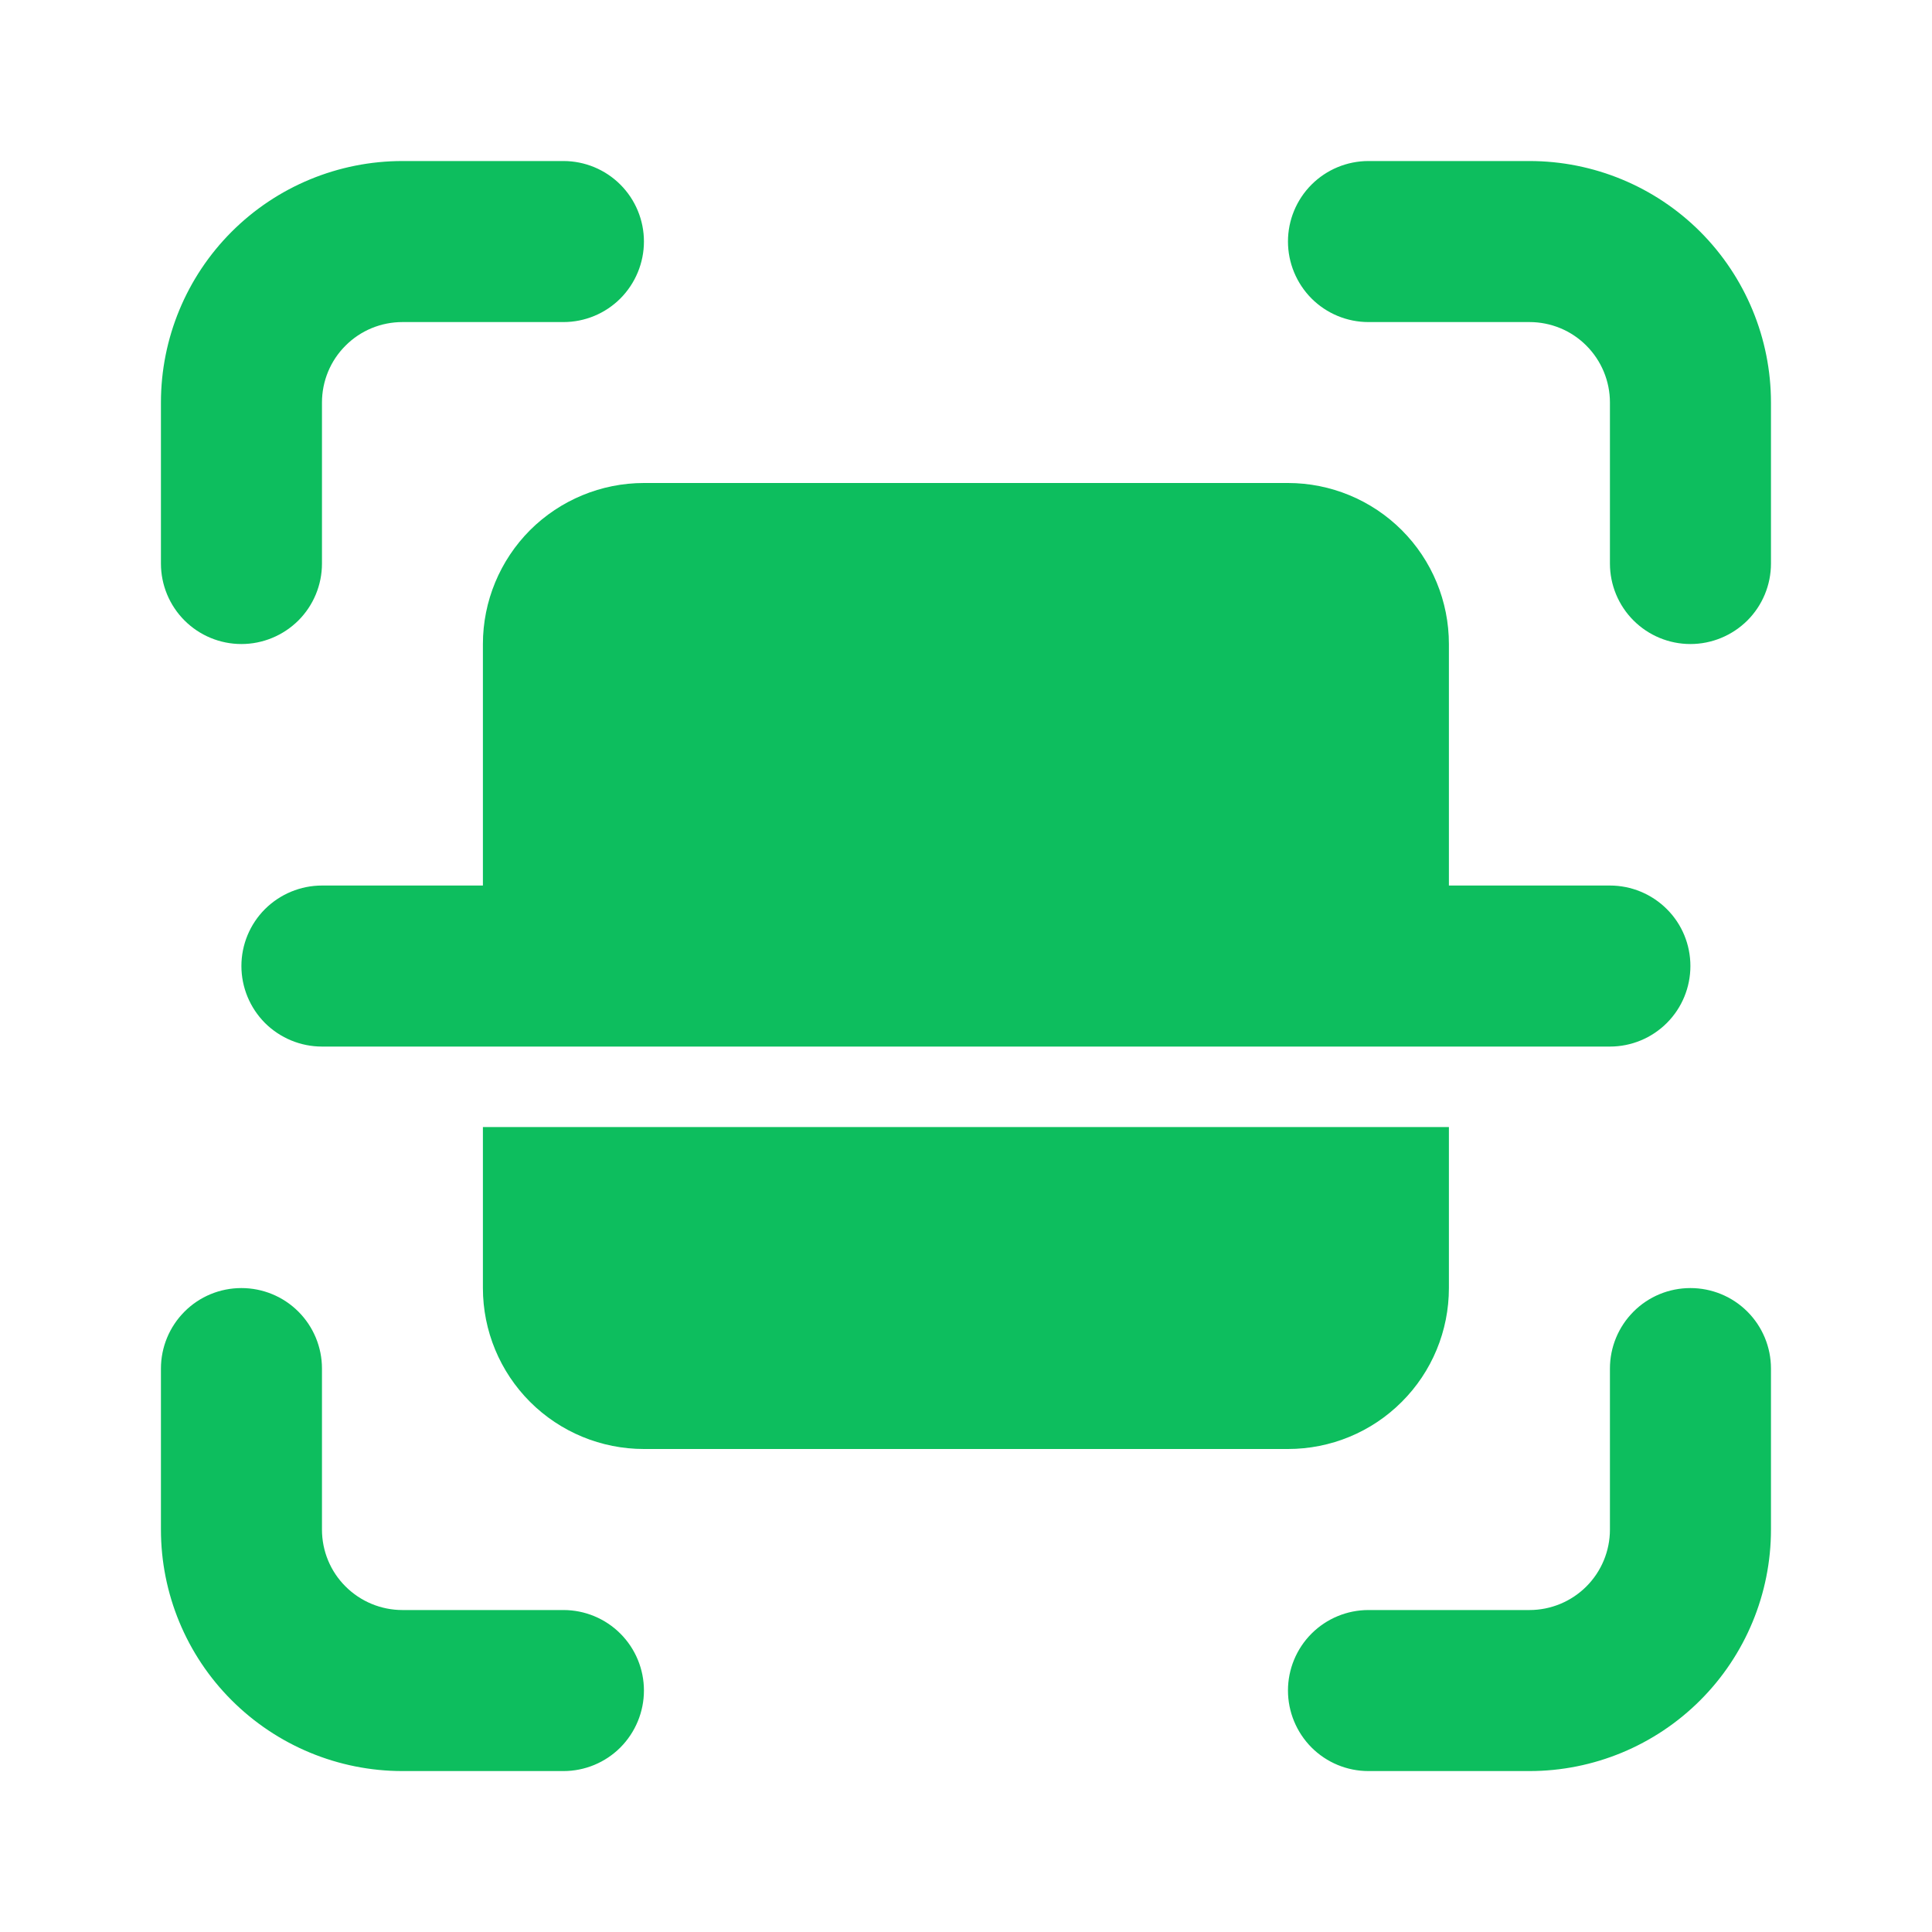 <svg width="20" height="20" viewBox="0 0 20 20" fill="none" xmlns="http://www.w3.org/2000/svg">
<path d="M4.166 3.334C3.945 3.334 3.733 3.421 3.577 3.578C3.42 3.734 3.333 3.946 3.333 4.167V5.834C3.333 6.055 3.245 6.267 3.089 6.423C2.932 6.579 2.72 6.667 2.499 6.667C2.278 6.667 2.066 6.579 1.91 6.423C1.754 6.267 1.666 6.055 1.666 5.834V4.167C1.666 3.504 1.929 2.868 2.398 2.399C2.867 1.93 3.503 1.667 4.166 1.667H5.833C6.054 1.667 6.266 1.755 6.422 1.911C6.578 2.067 6.666 2.279 6.666 2.5C6.666 2.721 6.578 2.933 6.422 3.09C6.266 3.246 6.054 3.334 5.833 3.334H4.166ZM15.833 16.667C16.054 16.667 16.266 16.579 16.422 16.423C16.578 16.267 16.666 16.055 16.666 15.834V14.167C16.666 13.946 16.754 13.734 16.91 13.578C17.066 13.421 17.278 13.334 17.499 13.334C17.72 13.334 17.932 13.421 18.089 13.578C18.245 13.734 18.333 13.946 18.333 14.167V15.834C18.333 16.497 18.069 17.133 17.601 17.601C17.132 18.07 16.496 18.334 15.833 18.334H14.166C13.945 18.334 13.733 18.246 13.577 18.09C13.421 17.933 13.333 17.721 13.333 17.5C13.333 17.279 13.421 17.067 13.577 16.911C13.733 16.755 13.945 16.667 14.166 16.667H15.833ZM16.666 4.167C16.666 3.946 16.578 3.734 16.422 3.578C16.266 3.421 16.054 3.334 15.833 3.334H14.166C13.945 3.334 13.733 3.246 13.577 3.09C13.421 2.933 13.333 2.721 13.333 2.5C13.333 2.279 13.421 2.067 13.577 1.911C13.733 1.755 13.945 1.667 14.166 1.667H15.833C16.496 1.667 17.132 1.93 17.601 2.399C18.069 2.868 18.333 3.504 18.333 4.167V5.834C18.333 6.055 18.245 6.267 18.089 6.423C17.932 6.579 17.72 6.667 17.499 6.667C17.278 6.667 17.066 6.579 16.91 6.423C16.754 6.267 16.666 6.055 16.666 5.834V4.167ZM4.166 16.667C3.945 16.667 3.733 16.579 3.577 16.423C3.42 16.267 3.333 16.055 3.333 15.834V14.167C3.333 13.946 3.245 13.734 3.089 13.578C2.932 13.421 2.72 13.334 2.499 13.334C2.278 13.334 2.066 13.421 1.91 13.578C1.754 13.734 1.666 13.946 1.666 14.167V15.834C1.666 16.497 1.929 17.133 2.398 17.601C2.867 18.07 3.503 18.334 4.166 18.334H5.833C6.054 18.334 6.266 18.246 6.422 18.09C6.578 17.933 6.666 17.721 6.666 17.5C6.666 17.279 6.578 17.067 6.422 16.911C6.266 16.755 6.054 16.667 5.833 16.667H4.166ZM6.666 5C6.224 5 5.8 5.176 5.487 5.488C5.175 5.801 4.999 6.225 4.999 6.667V9.167H3.333C3.112 9.167 2.9 9.255 2.743 9.411C2.587 9.567 2.499 9.779 2.499 10C2.499 10.221 2.587 10.433 2.743 10.59C2.9 10.746 3.112 10.834 3.333 10.834H16.666C16.887 10.834 17.099 10.746 17.255 10.59C17.412 10.433 17.499 10.221 17.499 10C17.499 9.779 17.412 9.567 17.255 9.411C17.099 9.255 16.887 9.167 16.666 9.167H14.999V6.667C14.999 6.225 14.824 5.801 14.511 5.488C14.199 5.176 13.775 5 13.333 5H6.666ZM14.999 11.667H4.999V13.334C4.999 13.776 5.175 14.2 5.487 14.512C5.8 14.825 6.224 15 6.666 15H13.333C13.775 15 14.199 14.825 14.511 14.512C14.824 14.2 14.999 13.776 14.999 13.334V11.667Z" fill="#0DBE5E"/>
</svg>
